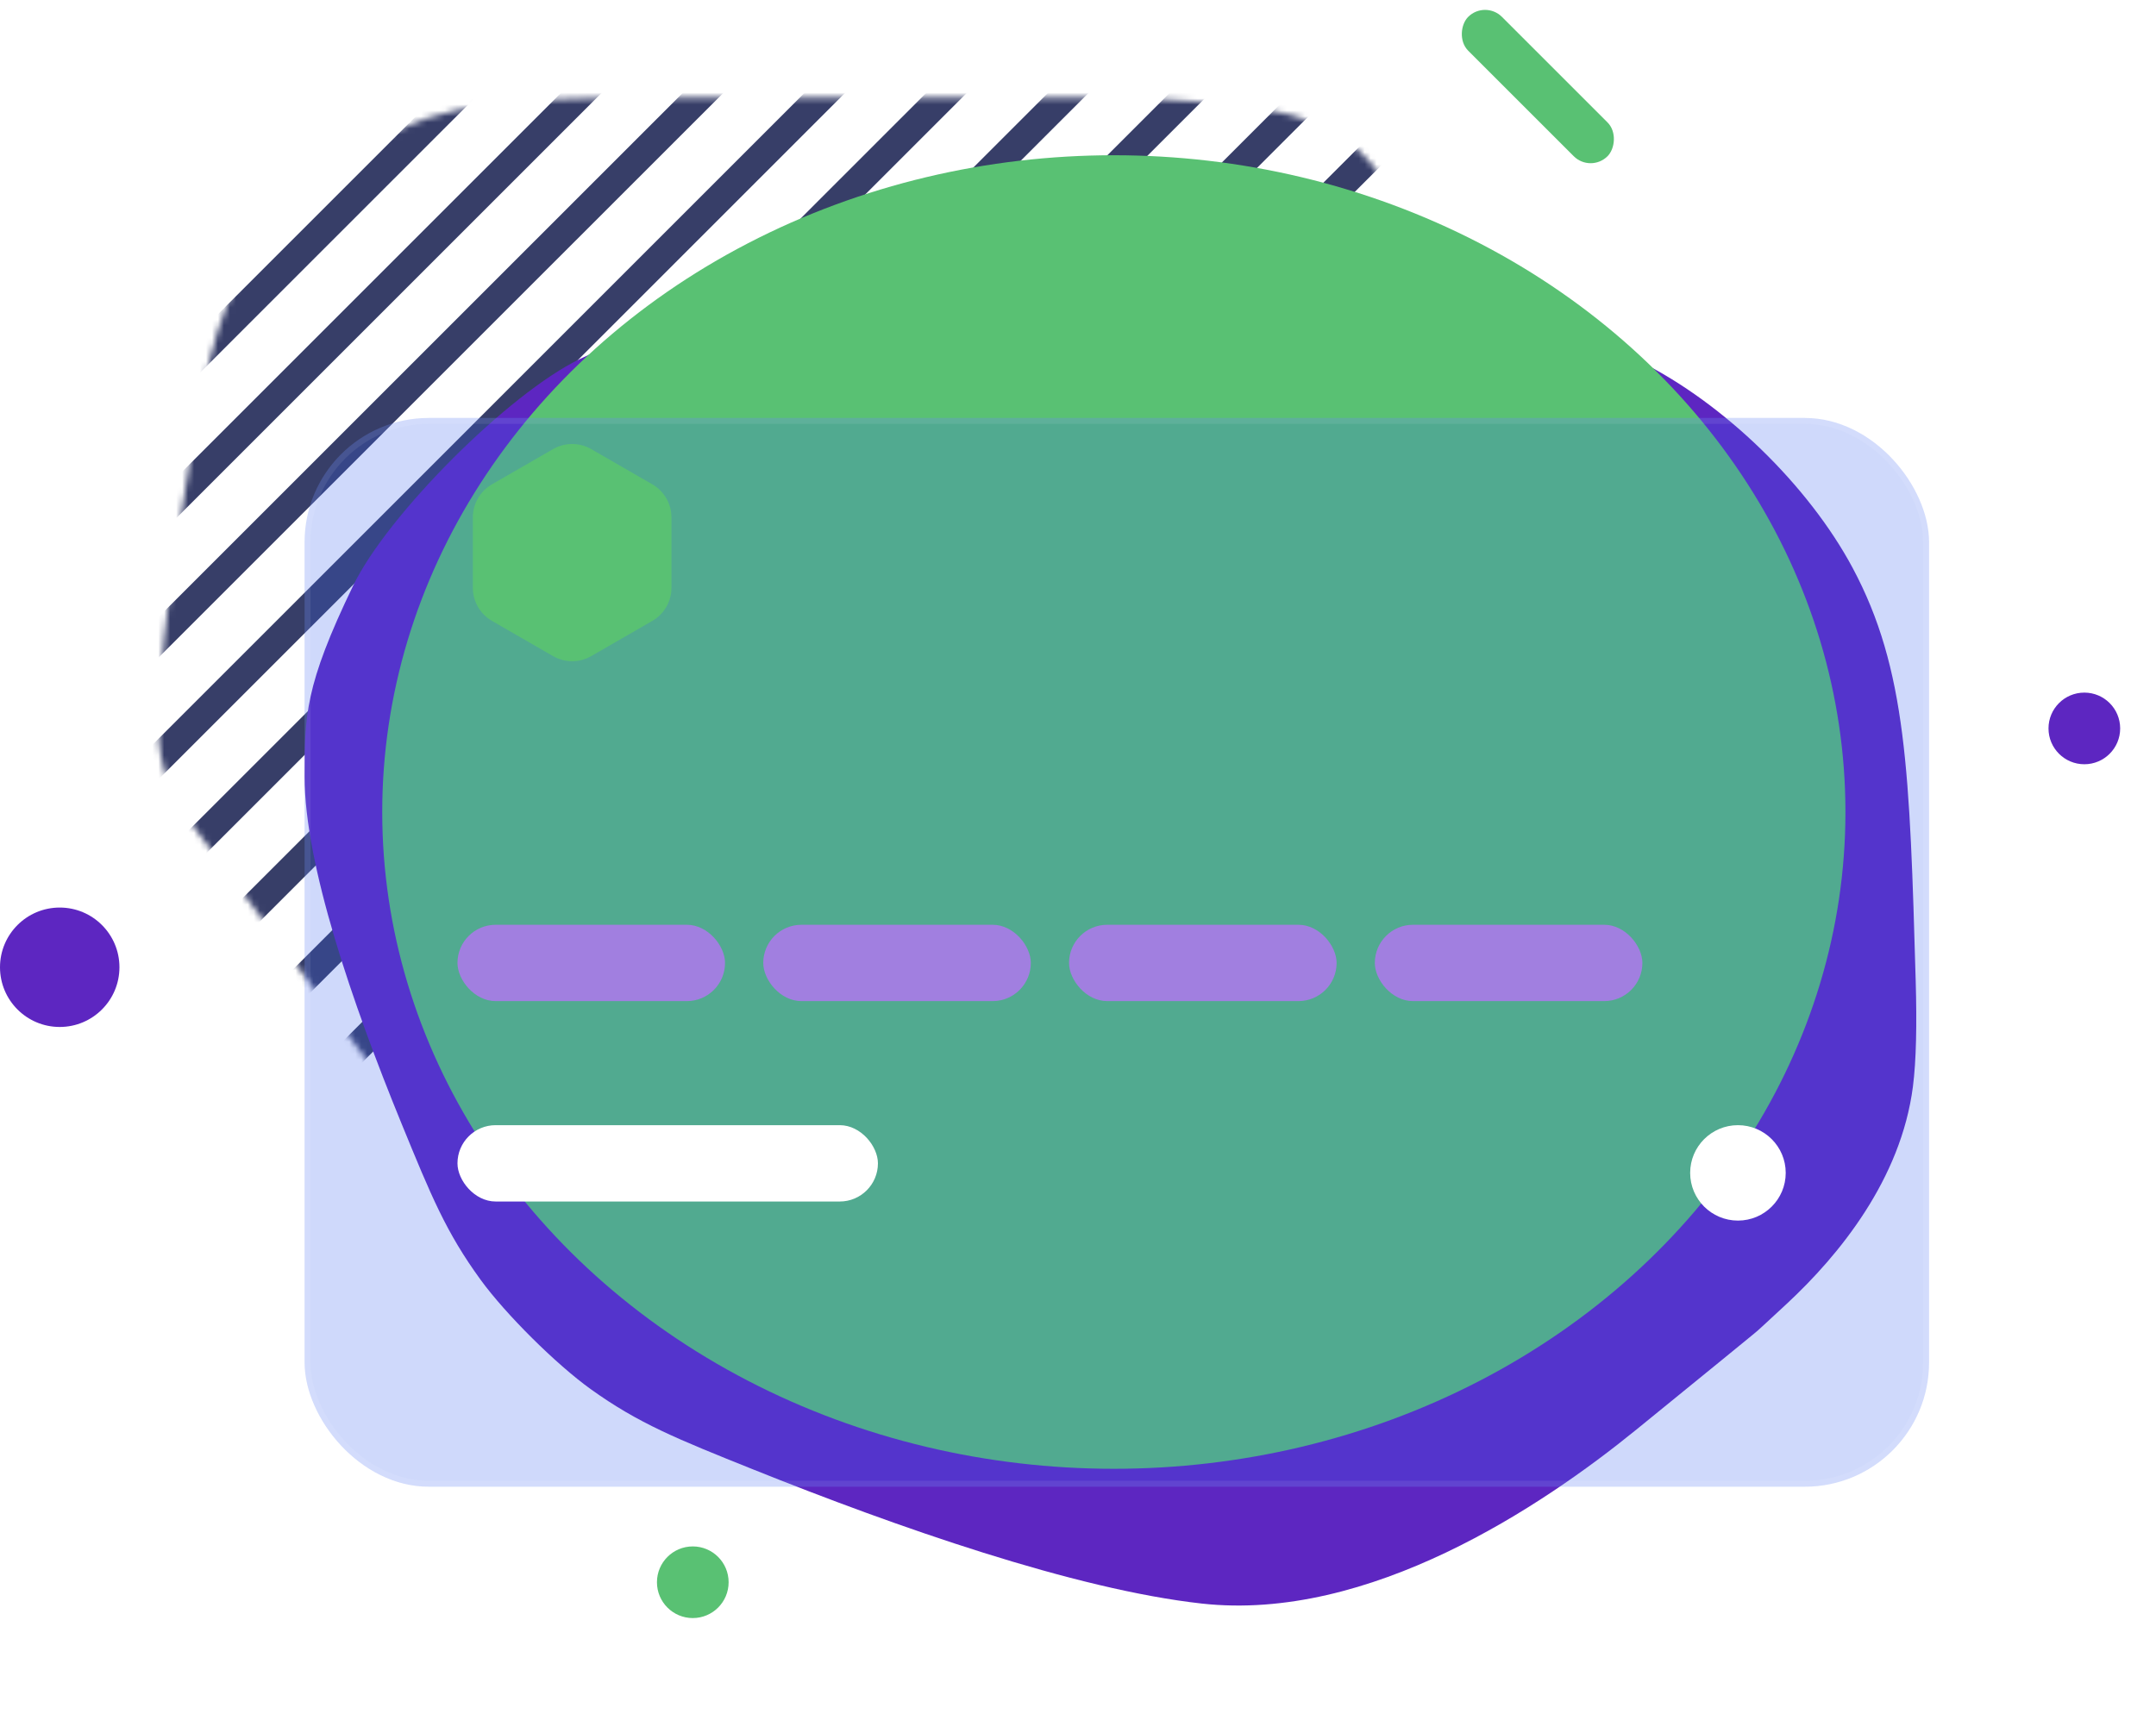 <svg width="361" height="287" viewBox="0 0 361 287" fill="none" xmlns="http://www.w3.org/2000/svg">
<circle cx="10" cy="162" r="10" fill="#5D26C1"/>
<circle cx="349" cy="122" r="6" fill="#5D26C1"/>
<circle cx="116" cy="265" r="6" fill="#59C173"/>
<rect x="248.659" width="33" height="8" rx="4" transform="rotate(45 248.659 0)" fill="#59C173"/>
<mask id="mask0" mask-type="alpha" maskUnits="userSpaceOnUse" x="26" y="16" width="286" height="212">
<path d="M32.239 138.185C60.115 175.851 74.053 194.685 76.415 197.193C82.837 204.011 75.794 197.626 83.207 203.351C85.933 205.457 95.919 211.436 115.892 223.394C120.692 226.268 126.256 228 132.694 228C159.813 228 230.375 217.905 267.983 212.217C272.222 211.576 274.341 211.255 282.52 207.188C286.13 205.393 298.757 195.41 301.336 192.311C307.18 185.291 305.316 189.919 306.061 188.068C309.95 178.413 312.642 165.183 310.587 148.078C308.588 131.436 267.002 125.527 257.535 97.318C247.968 68.813 243.184 54.56 242.616 53.124C229.886 20.96 226.13 18.259 191.587 16.424C190.045 16.343 189.021 16.343 186.973 16.343H117.856C91.661 16.343 78.564 16.343 67.141 21.502C57.659 25.785 48.154 33.906 42.445 42.603C35.566 53.081 33.723 64.75 30.037 88.088C27.977 101.124 26.544 113.361 26.544 122.171C26.544 128.091 28.717 133.426 32.239 138.185Z" fill="white"/>
</mask>
<g mask="url(#mask0)">
<path fill-rule="evenodd" clip-rule="evenodd" d="M-80.59 152.714L-80.587 152.717L-80.584 152.72C-79.647 153.656 -78.129 153.656 -77.192 152.72L-77.189 152.717L194.297 -118.769L194.3 -118.772C195.235 -119.709 195.235 -121.226 194.3 -122.163L194.297 -122.166L194.294 -122.169C193.357 -123.105 191.839 -123.105 190.902 -122.169L190.899 -122.166L-80.587 149.32L-80.59 149.323C-81.525 150.26 -81.525 151.777 -80.59 152.714ZM-70.397 162.906L-70.395 162.909L-70.392 162.912C-69.455 163.848 -67.937 163.848 -67 162.912L-66.997 162.909L204.489 -108.577L204.491 -108.58C205.427 -109.517 205.427 -111.034 204.491 -111.971L204.489 -111.974L204.486 -111.977C203.549 -112.913 202.031 -112.913 201.094 -111.977L201.091 -111.974L-70.395 159.512L-70.397 159.515C-71.333 160.452 -71.333 161.969 -70.397 162.906ZM-60.203 173.101L-60.206 173.098C-61.141 172.161 -61.141 170.644 -60.206 169.707L-60.203 169.704L211.283 -101.782L211.286 -101.785C212.223 -102.721 213.741 -102.721 214.678 -101.785L214.681 -101.782L214.683 -101.779C215.619 -100.842 215.619 -99.325 214.683 -98.388L214.681 -98.385L-56.805 173.101L-56.808 173.104C-57.745 174.04 -59.263 174.04 -60.2 173.104L-60.203 173.101ZM-50.014 183.29L-50.011 183.293L-50.008 183.296C-49.071 184.232 -47.553 184.232 -46.616 183.296L-46.614 183.293L224.873 -88.193L224.875 -88.196C225.811 -89.133 225.811 -90.65 224.875 -91.587L224.873 -91.59L224.87 -91.593C223.933 -92.529 222.415 -92.529 221.478 -91.593L221.475 -91.59L-50.011 179.896L-50.014 179.899C-50.949 180.836 -50.949 182.353 -50.014 183.29ZM-39.819 193.485L-39.822 193.482C-40.757 192.545 -40.757 191.028 -39.822 190.091L-39.819 190.088L231.667 -81.398L231.67 -81.401C232.607 -82.337 234.125 -82.337 235.062 -81.401L235.064 -81.398L235.067 -81.395C236.003 -80.458 236.003 -78.941 235.067 -78.004L235.064 -78.001L-36.422 193.485L-36.424 193.488C-37.361 194.423 -38.879 194.423 -39.816 193.488L-39.819 193.485ZM-29.63 203.674L-29.627 203.677L-29.624 203.68C-28.687 204.615 -27.169 204.615 -26.232 203.68L-26.23 203.677L245.256 -67.809L245.259 -67.812C246.195 -68.749 246.195 -70.266 245.259 -71.204L245.256 -71.206L245.254 -71.209C244.317 -72.145 242.799 -72.145 241.862 -71.209L241.859 -71.206L-29.627 200.28L-29.63 200.283C-30.565 201.219 -30.565 202.737 -29.63 203.674ZM-19.435 213.869L-19.438 213.866C-20.373 212.929 -20.373 211.411 -19.438 210.474L-19.435 210.472L252.051 -61.014L252.054 -61.017C252.991 -61.953 254.509 -61.953 255.446 -61.017L255.448 -61.014L255.451 -61.011C256.387 -60.075 256.387 -58.557 255.451 -57.62L255.448 -57.617L-16.038 213.869L-16.04 213.872C-16.977 214.807 -18.495 214.807 -19.432 213.872L-19.435 213.869ZM-9.246 224.058L-9.243 224.061L-9.24 224.064C-8.303 224.999 -6.785 224.999 -5.848 224.064L-5.846 224.061L265.64 -47.425L265.643 -47.428C266.579 -48.365 266.579 -49.883 265.643 -50.819L265.64 -50.822L265.637 -50.825C264.701 -51.761 263.183 -51.761 262.246 -50.825L262.243 -50.822L-9.243 220.664L-9.246 220.666C-10.181 221.603 -10.181 223.121 -9.246 224.058ZM0.949 234.253L0.946 234.25C0.011 233.313 0.011 231.795 0.946 230.858L0.949 230.856L272.435 -40.63L272.438 -40.633C273.375 -41.569 274.892 -41.569 275.829 -40.633L275.832 -40.63L275.835 -40.628C276.771 -39.691 276.771 -38.173 275.835 -37.236L275.832 -37.233L4.346 234.253L4.343 234.256C3.406 235.191 1.889 235.191 0.952 234.256L0.949 234.253ZM11.138 244.442L11.141 244.445L11.144 244.448C12.081 245.383 13.598 245.383 14.535 244.448L14.538 244.445L286.024 -27.041L286.027 -27.044C286.963 -27.981 286.963 -29.499 286.027 -30.436L286.024 -30.439L286.021 -30.441C285.084 -31.377 283.567 -31.377 282.63 -30.441L282.627 -30.439L11.141 241.047L11.138 241.05C10.203 241.987 10.203 243.505 11.138 244.442ZM21.333 254.637L21.33 254.634C20.395 253.697 20.395 252.179 21.33 251.242L21.333 251.239L292.819 -20.247L292.822 -20.249C293.759 -21.185 295.276 -21.185 296.213 -20.249L296.216 -20.247L296.219 -20.244C297.155 -19.307 297.155 -17.789 296.219 -16.852L296.216 -16.849L24.73 254.637L24.727 254.64C23.79 255.575 22.273 255.575 21.336 254.64L21.333 254.637ZM31.522 264.826L31.525 264.829L31.528 264.832C32.465 265.767 33.982 265.767 34.919 264.832L34.922 264.829L306.408 -6.657L306.411 -6.66C307.347 -7.597 307.347 -9.115 306.411 -10.052L306.408 -10.055L306.405 -10.057C305.468 -10.993 303.951 -10.993 303.014 -10.057L303.011 -10.055L31.525 261.431L31.522 261.434C30.586 262.371 30.586 263.889 31.522 264.826ZM41.717 275.021L41.714 275.018C40.778 274.081 40.778 272.563 41.714 271.626L41.717 271.623L313.203 0.137L313.206 0.134C314.143 -0.801 315.66 -0.801 316.597 0.134L316.6 0.137L316.603 0.14C317.539 1.077 317.539 2.595 316.603 3.532L316.6 3.535L45.114 275.021L45.111 275.024C44.174 275.959 42.657 275.959 41.72 275.023L41.717 275.021ZM51.906 285.21L51.909 285.213L51.912 285.215C52.849 286.151 54.366 286.151 55.303 285.215L55.306 285.213L326.792 13.727L326.795 13.724C327.73 12.787 327.73 11.269 326.795 10.332L326.792 10.329L326.789 10.326C325.852 9.391 324.335 9.391 323.398 10.326L323.395 10.329L51.909 281.815L51.906 281.818C50.97 282.755 50.97 284.273 51.906 285.21ZM62.101 295.405L62.098 295.402C61.162 294.465 61.162 292.947 62.098 292.01L62.101 292.007L333.587 20.521L333.59 20.518C334.527 19.583 336.044 19.583 336.981 20.518L336.984 20.521L336.987 20.524C337.922 21.461 337.922 22.979 336.987 23.916L336.984 23.919L65.498 295.405L65.495 295.407C64.558 296.343 63.041 296.343 62.104 295.407L62.101 295.405ZM72.29 305.594L72.293 305.597L72.296 305.599C73.233 306.535 74.75 306.535 75.687 305.599L75.69 305.597L347.176 34.111L347.179 34.108C348.114 33.171 348.114 31.653 347.179 30.716L347.176 30.713L347.173 30.71C346.236 29.775 344.718 29.775 343.781 30.71L343.779 30.713L72.293 302.199L72.29 302.202C71.354 303.139 71.354 304.657 72.29 305.594ZM82.485 315.788L82.482 315.786C81.546 314.849 81.546 313.331 82.482 312.394L82.485 312.391L353.971 40.905L353.973 40.902C354.91 39.967 356.428 39.967 357.365 40.902L357.368 40.905L357.371 40.908C358.306 41.845 358.306 43.363 357.371 44.3L357.368 44.303L85.882 315.788L85.879 315.791C84.942 316.727 83.424 316.727 82.487 315.791L82.485 315.788ZM92.674 325.978L92.677 325.98L92.679 325.983C93.616 326.919 95.134 326.919 96.071 325.983L96.074 325.98L367.56 54.494L367.563 54.492C368.498 53.555 368.498 52.037 367.563 51.1L367.56 51.097L367.557 51.094C366.62 50.159 365.102 50.159 364.165 51.094L364.163 51.097L92.677 322.583L92.674 322.586C91.738 323.523 91.738 325.041 92.674 325.978ZM102.869 336.172L102.866 336.17C101.93 335.233 101.93 333.715 102.866 332.778L102.869 332.775L374.355 61.289L374.357 61.286C375.294 60.351 376.812 60.351 377.749 61.286L377.752 61.289L377.755 61.292C378.69 62.229 378.69 63.747 377.755 64.683L377.752 64.686L106.266 336.172L106.263 336.175C105.326 337.111 103.808 337.111 102.871 336.175L102.869 336.172ZM113.058 346.361L113.06 346.364L113.063 346.367C114 347.303 115.518 347.303 116.455 346.367L116.458 346.364L387.944 74.878L387.947 74.876C388.882 73.939 388.882 72.421 387.947 71.484L387.944 71.481L387.941 71.478C387.004 70.543 385.486 70.543 384.549 71.478L384.546 71.481L113.06 342.967L113.058 342.97C112.122 343.907 112.122 345.424 113.058 346.361Z" fill="#373E68"/>
</g>
<path d="M320.763 164.257C319.766 129.453 319.268 112.051 310.201 95.105C302.831 81.33 288.651 67.551 274.671 60.578C257.472 52 237.018 52 196.111 52H154.948C127.584 52 113.902 52 97.07 60.141C85.181 65.892 64.892 86.181 59.141 98.07C51 114.902 51 119.963 51 130.083C51 144.725 58.961 167.979 67.241 188.203C72.202 200.321 74.682 206.38 80.474 214.344C84.662 220.103 93.149 228.531 98.937 232.679C106.942 238.415 113.331 240.979 126.111 246.107C150.145 255.751 179.958 266.209 201.207 268.569C229.213 271.68 258.158 252.326 274.019 239.413C286.562 229.201 292.834 224.095 293.452 223.57C295.534 221.806 293.05 223.969 295.083 222.15C295.688 221.609 296.858 220.52 299.198 218.342C307.959 210.188 318.293 197.538 320.299 181.987C320.858 177.648 320.971 171.517 320.763 164.257Z" fill="#5D26C1"/>
<ellipse cx="186.5" cy="136" rx="122.5" ry="110" fill="#59C173"/>
<g filter="url(#filter0_bd)">
<rect x="51" y="51" width="272" height="179" rx="20.8" fill="#3A61F0" fill-opacity="0.24"/>
<rect x="51.5" y="51.5" width="271" height="178" rx="20.3" stroke="white" stroke-opacity="0.08"/>
</g>
<path d="M92.603 75.219C94.582 74.078 97.019 74.078 98.997 75.219L109.225 81.117C111.207 82.26 112.428 84.374 112.428 86.661V98.446C112.428 100.733 111.207 102.847 109.225 103.99L98.997 109.888C97.019 111.029 94.582 111.029 92.603 109.888L82.375 103.99C80.393 102.847 79.172 100.733 79.172 98.446V86.661C79.172 84.374 80.393 82.26 82.375 81.117L92.603 75.219Z" fill="#59C173"/>
<rect x="76.6" y="154.884" width="44.8" height="12.786" rx="6.393" fill="#A17FE0"/>
<rect x="76.6" y="188.447" width="70.4" height="12.786" rx="6.393" fill="white"/>
<ellipse cx="291" cy="196.438" rx="8" ry="7.991" fill="white"/>
<rect x="127.8" y="154.884" width="44.8" height="12.786" rx="6.393" fill="#A17FE0"/>
<rect x="179" y="154.884" width="44.8" height="12.786" rx="6.393" fill="#A17FE0"/>
<rect x="230.2" y="154.884" width="44.8" height="12.786" rx="6.393" fill="#A17FE0"/>
<defs>
<filter id="filter0_bd" x="13" y="24.904" width="348" height="262.096" filterUnits="userSpaceOnUse" color-interpolation-filters="sRGB">
<feFlood flood-opacity="0" result="BackgroundImageFix"/>
<feGaussianBlur in="BackgroundImage" stdDeviation="13.048"/>
<feComposite in2="SourceAlpha" operator="in" result="effect1_backgroundBlur"/>
<feColorMatrix in="SourceAlpha" type="matrix" values="0 0 0 0 0 0 0 0 0 0 0 0 0 0 0 0 0 0 127 0"/>
<feOffset dy="19"/>
<feGaussianBlur stdDeviation="19"/>
<feColorMatrix type="matrix" values="0 0 0 0 0 0 0 0 0 0 0 0 0 0 0 0 0 0 0.08 0"/>
<feBlend mode="normal" in2="effect1_backgroundBlur" result="effect2_dropShadow"/>
<feBlend mode="normal" in="SourceGraphic" in2="effect2_dropShadow" result="shape"/>
</filter>
</defs>
</svg>

